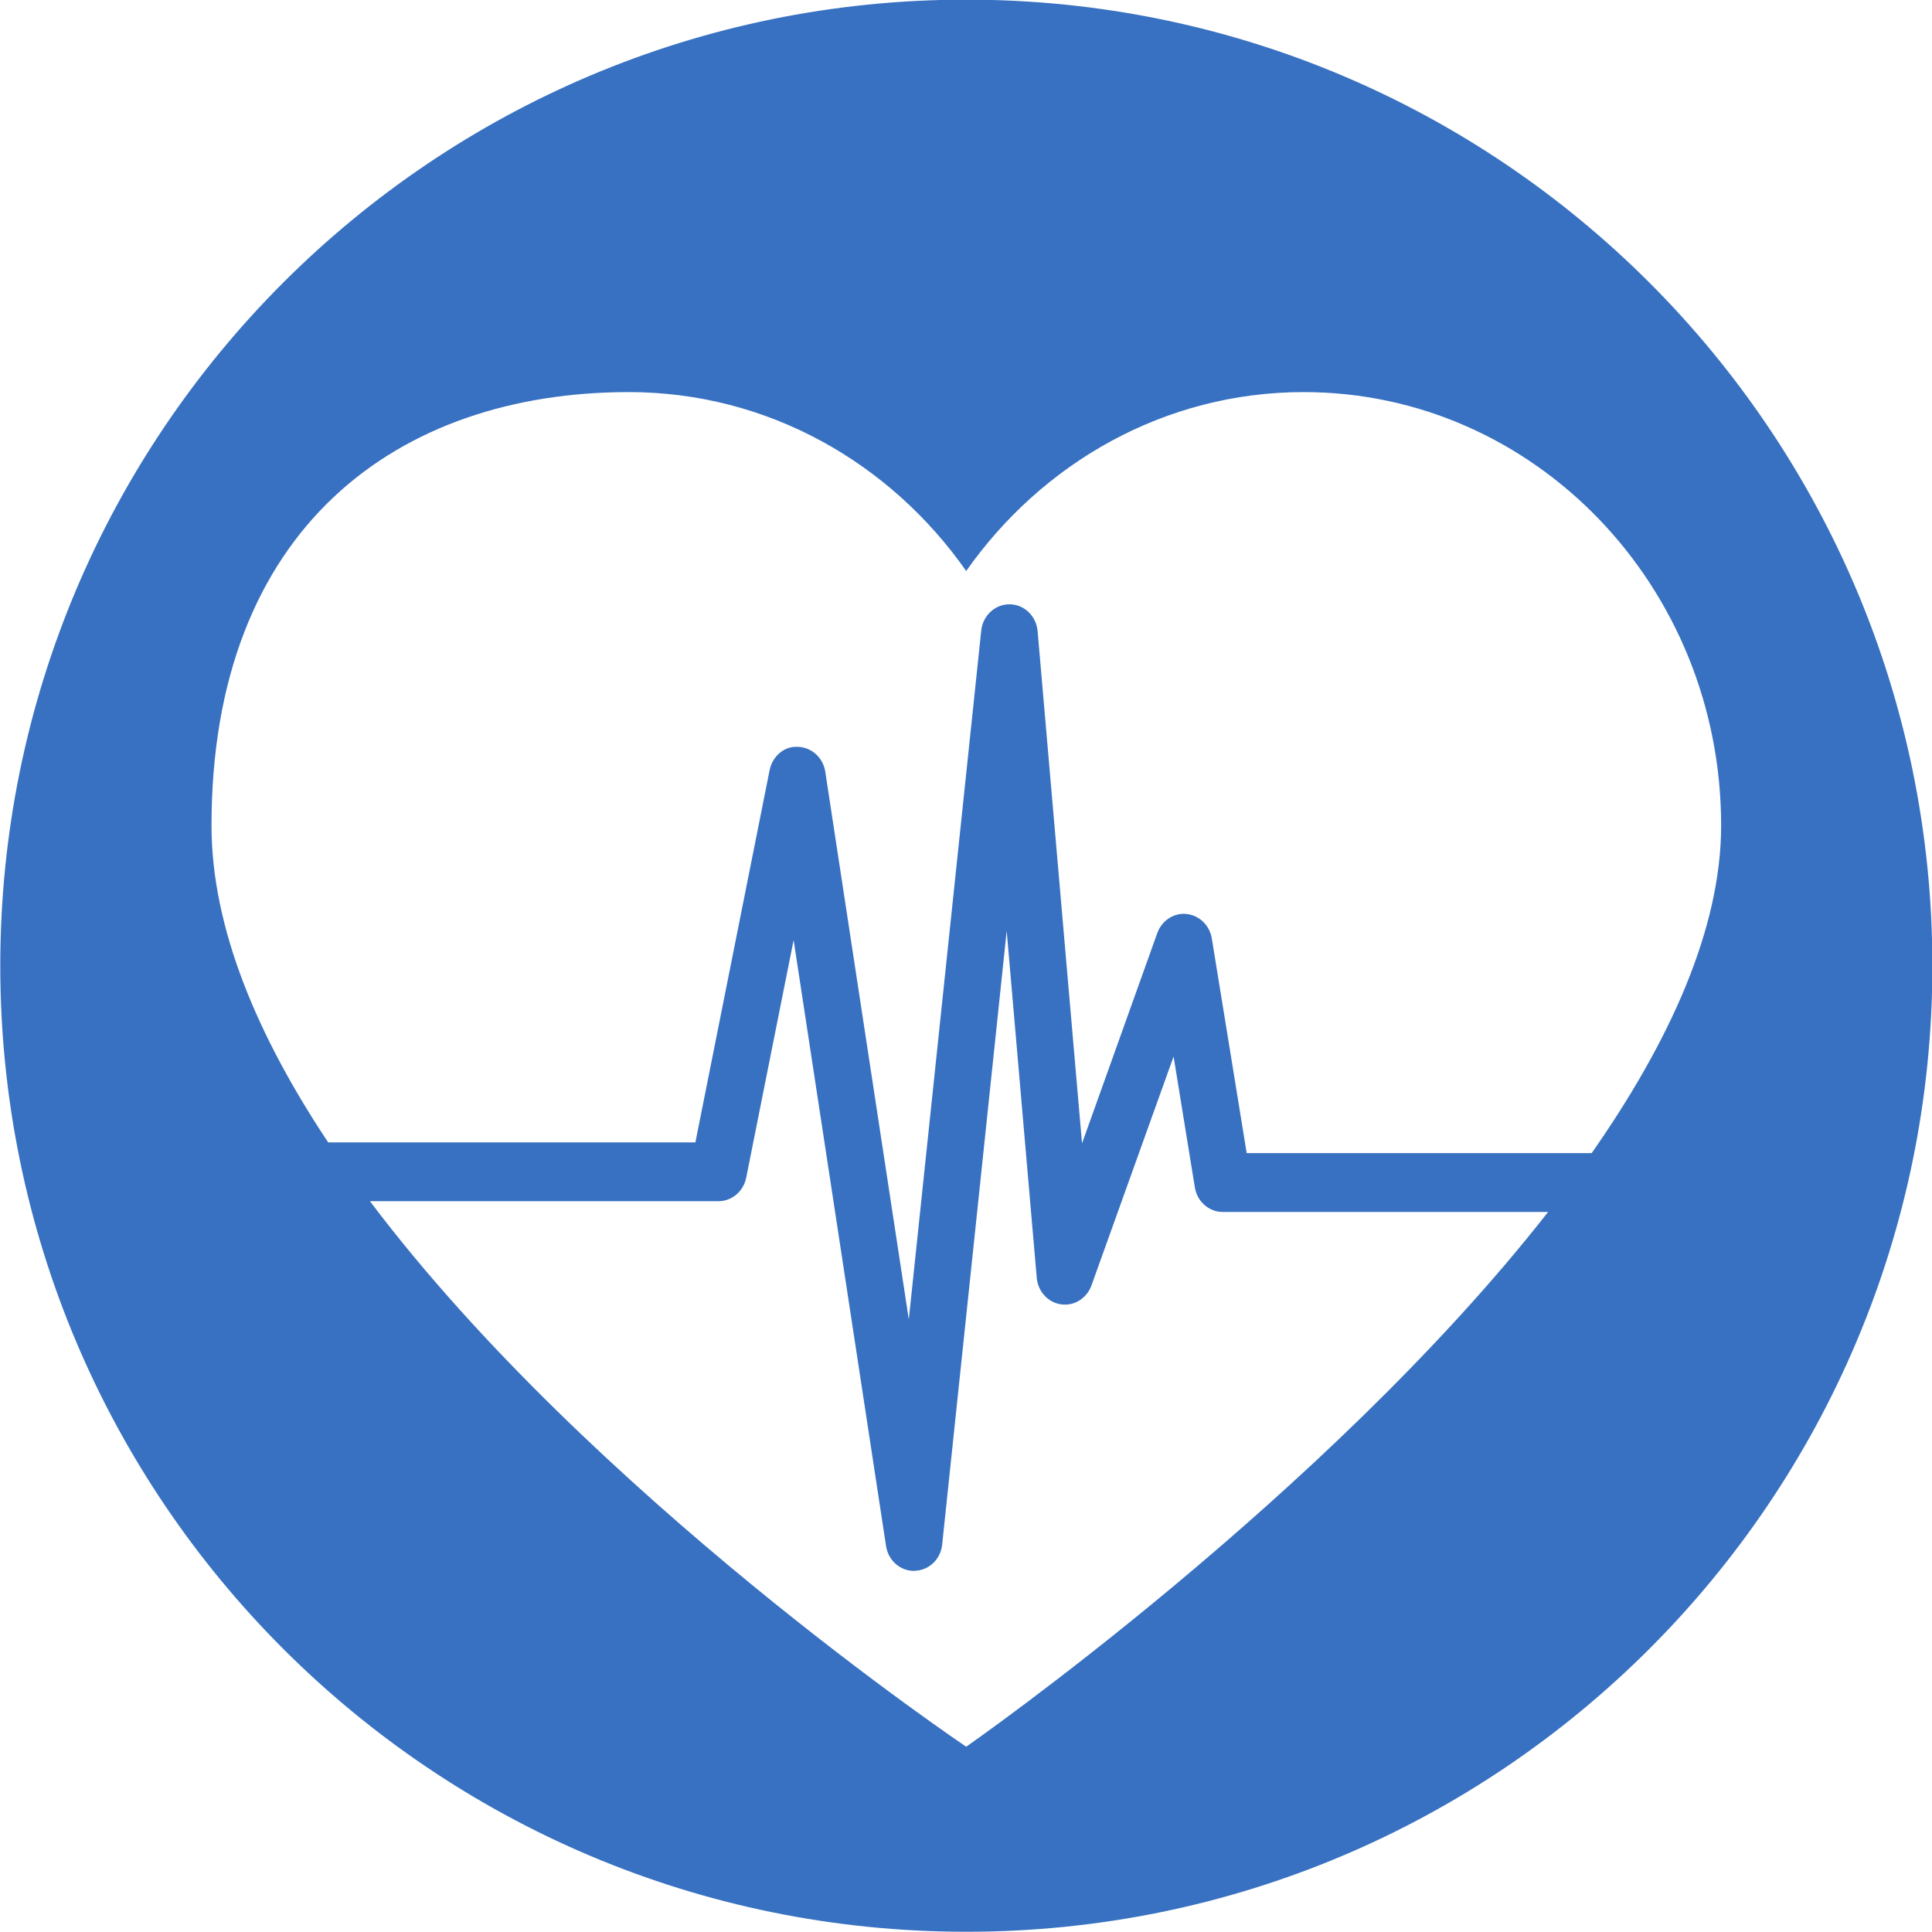 <?xml version="1.0" encoding="UTF-8" standalone="no"?>
<!-- Created with Inkscape (http://www.inkscape.org/) -->

<svg
   xmlns:dc="http://purl.org/dc/elements/1.1/"
   xmlns:cc="http://creativecommons.org/ns#"
   xmlns:rdf="http://www.w3.org/1999/02/22-rdf-syntax-ns#"
   xmlns:svg="http://www.w3.org/2000/svg"
   xmlns="http://www.w3.org/2000/svg"
   xmlns:sodipodi="http://sodipodi.sourceforge.net/DTD/sodipodi-0.dtd"
   xmlns:inkscape="http://www.inkscape.org/namespaces/inkscape"
   width="48.159mm"
   height="48.159mm"
   viewBox="0 0 170.642 170.643"
   id="svg4604"
   version="1.1"
   inkscape:version="0.91 r13725"
   sodipodi:docname="cardio.svg">
  <defs
     id="defs4606">
    <clipPath
       id="clipPath3460"
       clipPathUnits="userSpaceOnUse">
      <path
         inkscape:connector-curvature="0"
         id="path3462"
         d="m 363.242,457.133 152.504,0 0,-152.505 -152.504,0 0,152.505 z" />
    </clipPath>
  </defs>
  <sodipodi:namedview
     id="base"
     pagecolor="#ffffff"
     bordercolor="#666666"
     borderopacity="1.0"
     inkscape:pageopacity="0.0"
     inkscape:pageshadow="2"
     inkscape:zoom="0.35"
     inkscape:cx="-36.821925"
     inkscape:cy="85.321376"
     inkscape:document-units="px"
     inkscape:current-layer="layer1"
     showgrid="false"
     fit-margin-top="0"
     fit-margin-left="0"
     fit-margin-right="0"
     fit-margin-bottom="0"
     inkscape:window-width="683"
     inkscape:window-height="704"
     inkscape:window-x="0"
     inkscape:window-y="27"
     inkscape:window-maximized="0" />
  <g
     inkscape:label="Capa 1"
     inkscape:groupmode="layer"
     id="layer1"
     transform="translate(-411.822,-447.041)">
    <g
       clip-path="url(#clipPath3460)"
       id="g3466"
       transform="matrix(1.119,0,0,-1.119,5.378,958.542)"
       inkscape:export-xdpi="126"
       inkscape:export-ydpi="126">
      <g
         transform="translate(466.123,426.157)"
         id="g3468">
        <path
           d="M 0,0 C -10.955,0 -20.639,-5.575 -26.638,-14.123 -32.627,-5.575 -42.303,0 -53.267,0 c -18.19,0 -32.941,-10.684 -32.941,-34.212 0,-8.134 3.678,-16.707 9.21,-25.011 l 28.984,0 5.855,29.367 c 0.22,1.1 1.144,1.931 2.245,1.855 1.076,-0.034 1.983,-0.856 2.152,-1.966 l 6.592,-43.226 5.718,54.368 c 0.119,1.177 1.085,2.075 2.221,2.075 l 0.025,0 c 1.143,-0.009 2.101,-0.924 2.203,-2.118 l 3.507,-40.431 5.939,16.598 c 0.356,0.982 1.305,1.618 2.313,1.508 1,-0.102 1.822,-0.898 1.992,-1.932 l 2.753,-16.944 27.23,0 c 6.084,8.701 10.218,17.631 10.218,25.857 C 32.949,-15.318 18.199,0 0,0 m -10.269,-52.444 -6.481,-18.064 c -0.365,-1.016 -1.356,-1.643 -2.39,-1.5 -1.042,0.145 -1.838,1.018 -1.931,2.102 l -2.372,27.383 -5.093,-48.446 c -0.118,-1.161 -1.05,-2.042 -2.169,-2.067 -0.016,-0.009 -0.042,-0.009 -0.059,-0.009 -1.092,0 -2.033,0.831 -2.202,1.966 l -7.295,47.827 -3.745,-18.767 c -0.221,-1.076 -1.127,-1.846 -2.195,-1.846 l -27.501,0 c 17.47,-23.19 47.064,-43.057 47.064,-43.057 0,0 28.341,19.724 45.93,42.209 l -25.68,0 c -1.093,0 -2.025,0.822 -2.203,1.941 l -1.678,10.328 z m -92.612,7.168 c 0,42.107 34.135,76.252 76.252,76.252 42.108,0 76.252,-34.145 76.252,-76.252 0,-42.118 -34.144,-76.253 -76.252,-76.253 -42.117,0 -76.252,34.135 -76.252,76.253"
           style="fill:#3871c1;fill-opacity:1;fill-rule:nonzero;stroke:none"
           id="path3470"
           inkscape:connector-curvature="0" />
      </g>
    </g>
  </g>
</svg>
